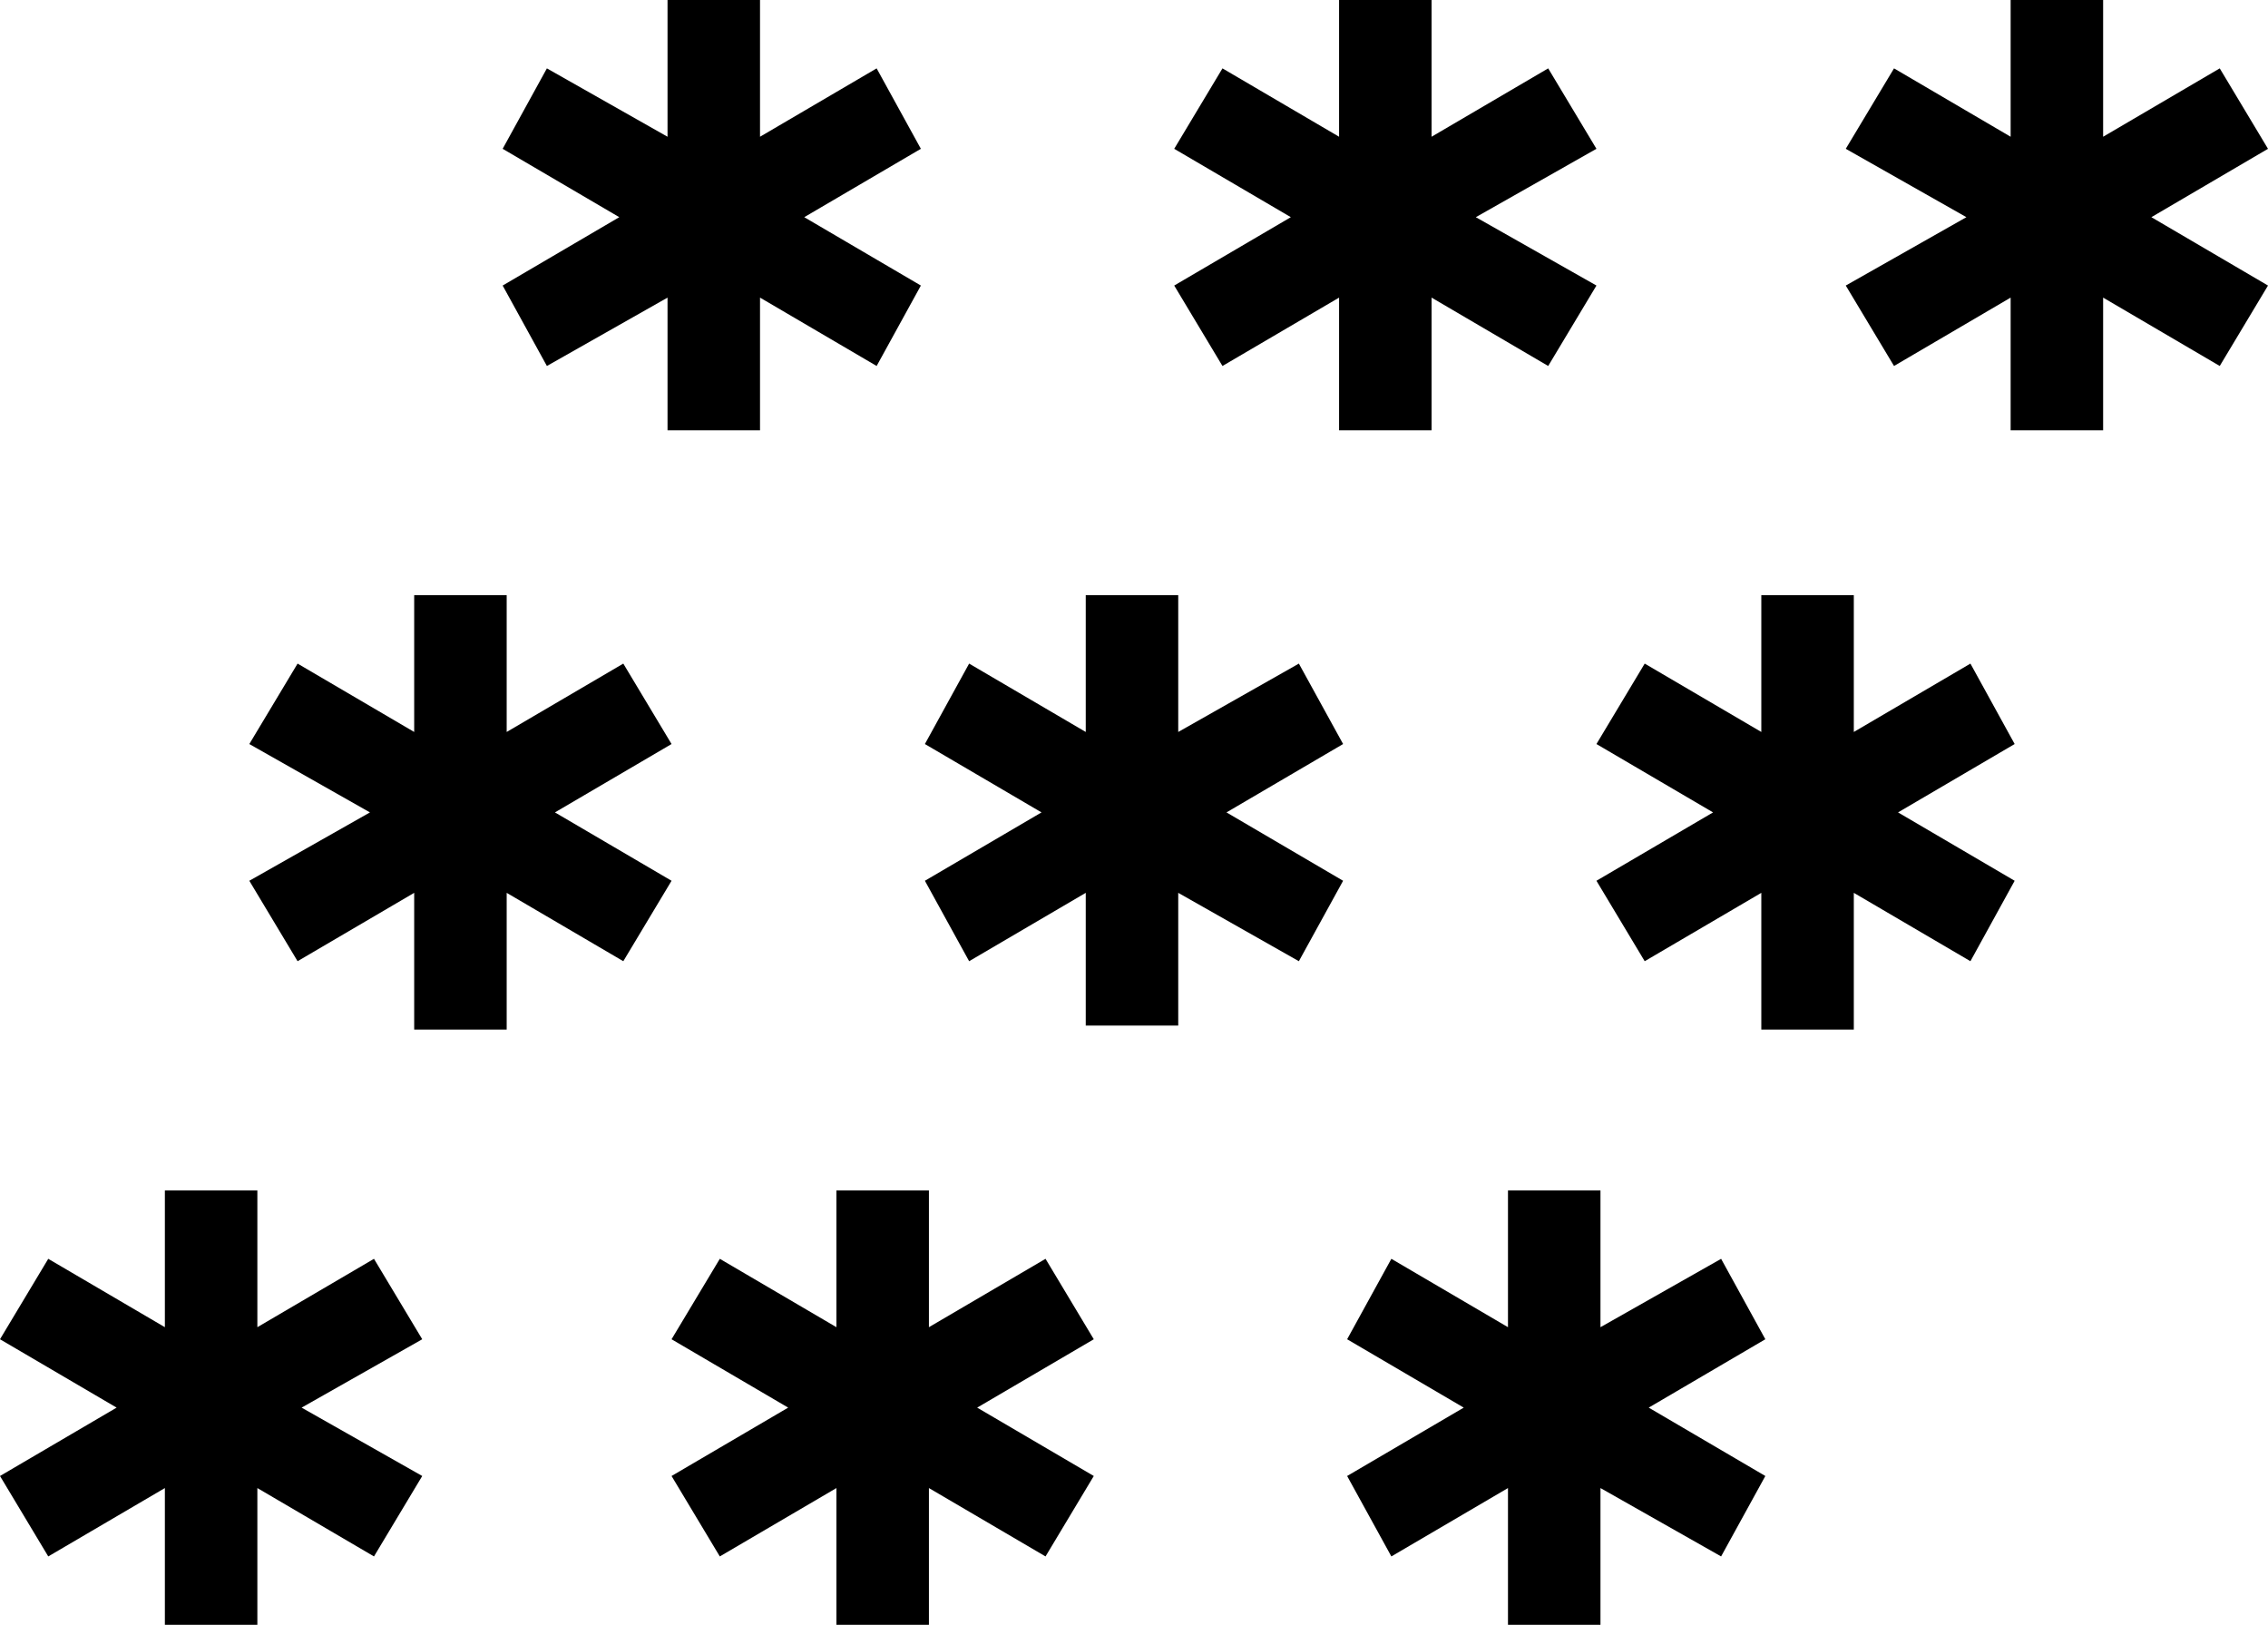 <?xml version="1.0" encoding="utf-8"?>
<!-- Generator: Adobe Illustrator 18.1.1, SVG Export Plug-In . SVG Version: 6.00 Build 0)  -->
<svg version="1.1" id="Layer_1" xmlns="http://www.w3.org/2000/svg" xmlns:xlink="http://www.w3.org/1999/xlink" x="0px" y="0px"
	 viewBox="0 0 56.4 40.4" enable-background="new 0 0 56.4 40.4" xml:space="preserve">
<g>
	<polygon points="13.6,9.1 16.6,7.4 16.6,10.7 18.9,10.7 18.9,7.4 21.8,9.1 22.9,7.1 20,5.4 22.9,3.7 21.8,1.7 18.9,3.4 18.9,0 
		16.6,0 16.6,3.4 13.6,1.7 12.5,3.7 15.4,5.4 12.5,7.1 	"/>
	<polygon points="30.4,9.1 33.3,7.4 33.3,10.7 35.6,10.7 35.6,7.4 38.5,9.1 39.7,7.1 36.7,5.4 39.7,3.7 38.5,1.7 35.6,3.4 35.6,0 
		33.3,0 33.3,3.4 30.4,1.7 29.2,3.7 32.1,5.4 29.2,7.1 	"/>
	<polygon points="56.4,3.7 55.2,1.7 52.3,3.4 52.3,0 50,0 50,3.4 47.1,1.7 45.9,3.7 48.9,5.4 45.9,7.1 47.1,9.1 50,7.4 50,10.7 
		52.3,10.7 52.3,7.4 55.2,9.1 56.4,7.1 53.5,5.4 	"/>
	<polygon points="15.5,16.5 12.6,18.2 12.6,14.8 10.3,14.8 10.3,18.2 7.4,16.5 6.2,18.5 9.2,20.2 6.2,21.9 7.4,23.9 10.3,22.2 
		10.3,25.6 12.6,25.6 12.6,22.2 15.5,23.9 16.7,21.9 13.8,20.2 16.7,18.5 	"/>
	<polygon points="32.3,16.5 29.3,18.2 29.3,14.8 27,14.8 27,18.2 24.1,16.5 23,18.5 25.9,20.2 23,21.9 24.1,23.9 27,22.2 27,25.5 
		29.3,25.5 29.3,22.2 32.3,23.9 33.4,21.9 30.5,20.2 33.4,18.5 	"/>
	<polygon points="49,16.5 46.1,18.2 46.1,14.8 43.8,14.8 43.8,18.2 40.9,16.5 39.7,18.5 42.6,20.2 39.7,21.9 40.9,23.9 43.8,22.2 
		43.8,25.6 46.1,25.6 46.1,22.2 49,23.9 50.1,21.9 47.2,20.2 50.1,18.5 	"/>
	<polygon points="9.3,31.3 6.4,33 6.4,29.6 4.1,29.6 4.1,33 1.2,31.3 0,33.3 2.9,35 0,36.7 1.2,38.7 4.1,37 4.1,40.4 6.4,40.4 
		6.4,37 9.3,38.7 10.5,36.7 7.5,35 10.5,33.3 	"/>
	<polygon points="26,31.3 23.1,33 23.1,29.6 20.8,29.6 20.8,33 17.9,31.3 16.7,33.3 19.6,35 16.7,36.7 17.9,38.7 20.8,37 20.8,40.4 
		23.1,40.4 23.1,37 26,38.7 27.2,36.7 24.3,35 27.2,33.3 	"/>
	<polygon points="42.8,31.3 39.8,33 39.8,29.6 37.5,29.6 37.5,33 34.6,31.3 33.5,33.3 36.4,35 33.5,36.7 34.6,38.7 37.5,37 
		37.5,40.4 39.8,40.4 39.8,37 42.8,38.7 43.9,36.7 41,35 43.9,33.3 	"/>
</g>
<g>
</g>
<g>
</g>
<g>
</g>
<g>
</g>
<g>
</g>
<g>
</g>
<g>
</g>
<g>
</g>
<g>
</g>
<g>
</g>
<g>
</g>
<g>
</g>
<g>
</g>
<g>
</g>
<g>
</g>
</svg>
